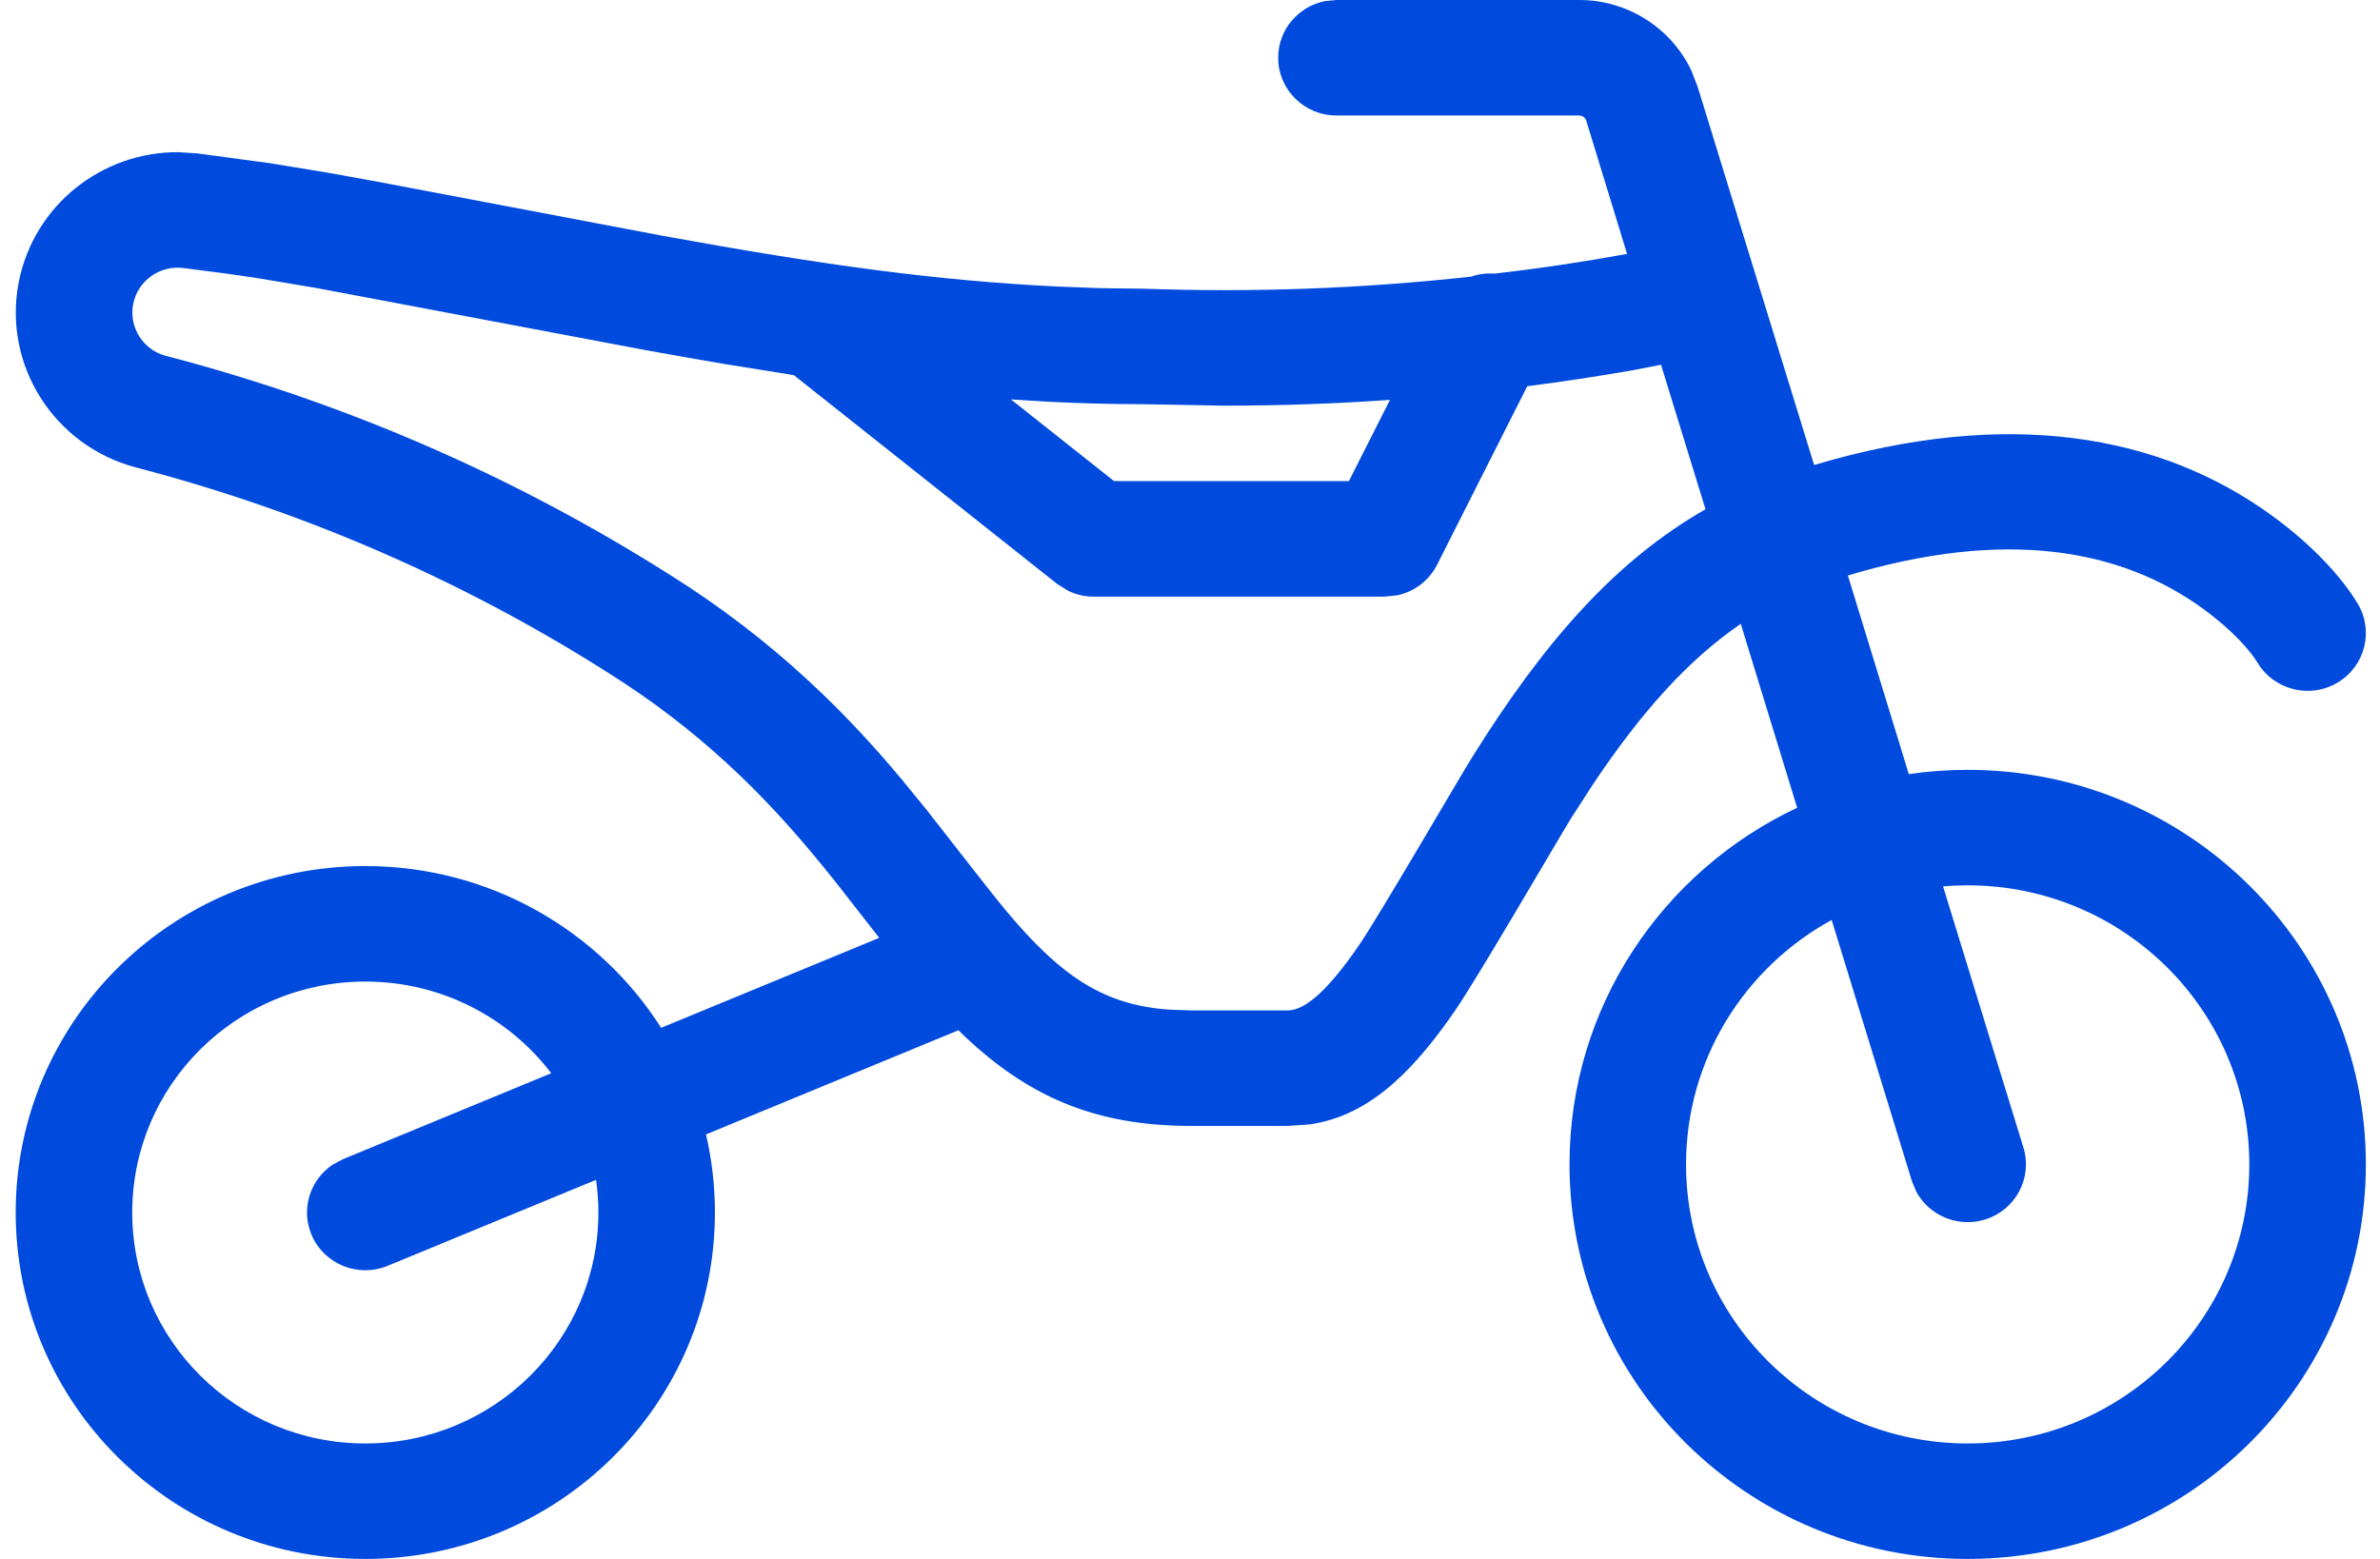 <svg width="116" height="76" viewBox="0 0 116 76" fill="none" xmlns="http://www.w3.org/2000/svg">
<path fill-rule="evenodd" clip-rule="evenodd" d="M76.972 0C79.33 0.001 81.443 1.358 82.43 3.429L82.745 4.238L88.419 22.67C97.817 19.866 105.287 21.151 110.783 25.172C112.872 26.701 114.213 28.266 114.909 29.422C115.713 30.757 115.272 32.485 113.925 33.282C112.578 34.078 110.835 33.642 110.031 32.307C109.696 31.749 108.834 30.744 107.41 29.702C103.355 26.735 97.73 25.758 90.065 28.056L93.034 37.74C93.97 37.602 94.929 37.531 95.904 37.531C106.622 37.531 115.311 46.142 115.311 56.766C115.311 67.389 106.622 76 95.904 76C85.186 76 76.497 67.389 76.497 56.766C76.497 49.09 81.033 42.465 87.593 39.379L84.844 30.413C82.282 32.164 79.995 34.715 77.647 38.228L76.583 39.877C76.006 40.803 72.084 47.564 70.95 49.222C68.703 52.512 66.542 54.431 63.82 54.817L62.771 54.889H58.038C53.301 54.889 49.967 53.417 46.712 50.227L34.41 55.304C34.694 56.527 34.845 57.802 34.845 59.111C34.845 68.439 27.216 76 17.805 76C8.394 76 0.765 68.439 0.765 59.111C0.765 49.784 8.394 42.222 17.805 42.222C23.876 42.222 29.205 45.369 32.224 50.107L42.854 45.722L40.719 42.987C39.101 40.958 37.676 39.351 36.067 37.807C34.357 36.168 32.51 34.68 30.444 33.315C23.133 28.547 15.087 24.992 6.605 22.783C2.605 21.714 0.121 17.759 0.919 13.73C1.657 10.01 4.959 7.398 8.694 7.419L9.636 7.481L13.19 7.961L15.942 8.414C16.633 8.535 17.394 8.672 18.259 8.832L32.348 11.505C40.305 12.955 45.691 13.675 51.434 13.964L53.589 14.047L55.773 14.076C61.095 14.265 66.419 14.068 71.702 13.486C72.062 13.361 72.443 13.312 72.825 13.34C74.992 13.096 77.153 12.77 79.303 12.379L77.313 5.882C77.282 5.782 77.21 5.703 77.119 5.662L76.971 5.63H65.138C63.569 5.63 62.297 4.369 62.297 2.815C62.297 1.455 63.271 0.32 64.565 0.057L65.138 0H76.972ZM95.904 43.16C95.499 43.16 95.099 43.178 94.703 43.212L98.621 55.946C99.077 57.433 98.231 59.006 96.731 59.459C95.417 59.854 94.039 59.261 93.408 58.111L93.187 57.585L89.275 44.849C85.043 47.167 82.177 51.635 82.177 56.766C82.177 64.279 88.323 70.371 95.904 70.371C103.485 70.371 109.63 64.279 109.63 56.766C109.63 49.252 103.485 43.16 95.904 43.16ZM17.805 47.852C11.531 47.852 6.445 52.893 6.445 59.111C6.445 65.33 11.531 70.371 17.805 70.371C24.079 70.371 29.165 65.33 29.165 59.111C29.165 58.571 29.126 58.039 29.052 57.519L18.897 61.709C17.449 62.307 15.787 61.629 15.183 60.194C14.655 58.938 15.114 57.52 16.206 56.784L16.713 56.513L26.868 52.321C24.794 49.606 21.506 47.852 17.805 47.852ZM6.493 14.815C6.269 15.942 6.964 17.048 8.066 17.343C17.127 19.703 25.739 23.509 33.58 28.621C35.952 30.188 38.066 31.891 40.017 33.762C41.376 35.066 42.607 36.397 43.881 37.913L45.175 39.497C45.508 39.914 48.247 43.452 48.982 44.335C51.689 47.587 53.758 48.974 56.935 49.219L58.038 49.259H62.771C63.572 49.259 64.682 48.357 66.248 46.066C67.241 44.612 71.077 37.999 71.752 36.917C75.281 31.257 78.749 27.329 83.126 24.827L80.957 17.782L79.548 18.055C77.849 18.352 76.145 18.61 74.437 18.83L70.044 27.53C69.659 28.293 68.953 28.831 68.135 29.016L67.504 29.086H53.304C52.875 29.086 52.453 28.99 52.071 28.807L51.53 28.47L38.691 18.288L35.206 17.727C33.993 17.521 32.724 17.297 31.385 17.054L15.384 14.034L12.629 13.572C11.394 13.381 10.288 13.234 8.932 13.067C7.782 12.924 6.716 13.688 6.493 14.815ZM49.272 19.471L54.297 23.454H65.746L67.746 19.495C65.047 19.684 62.345 19.778 59.65 19.776L55.671 19.704C54.191 19.704 52.684 19.664 51.146 19.587L49.272 19.471Z" fill="#004ADD"/>
</svg>
